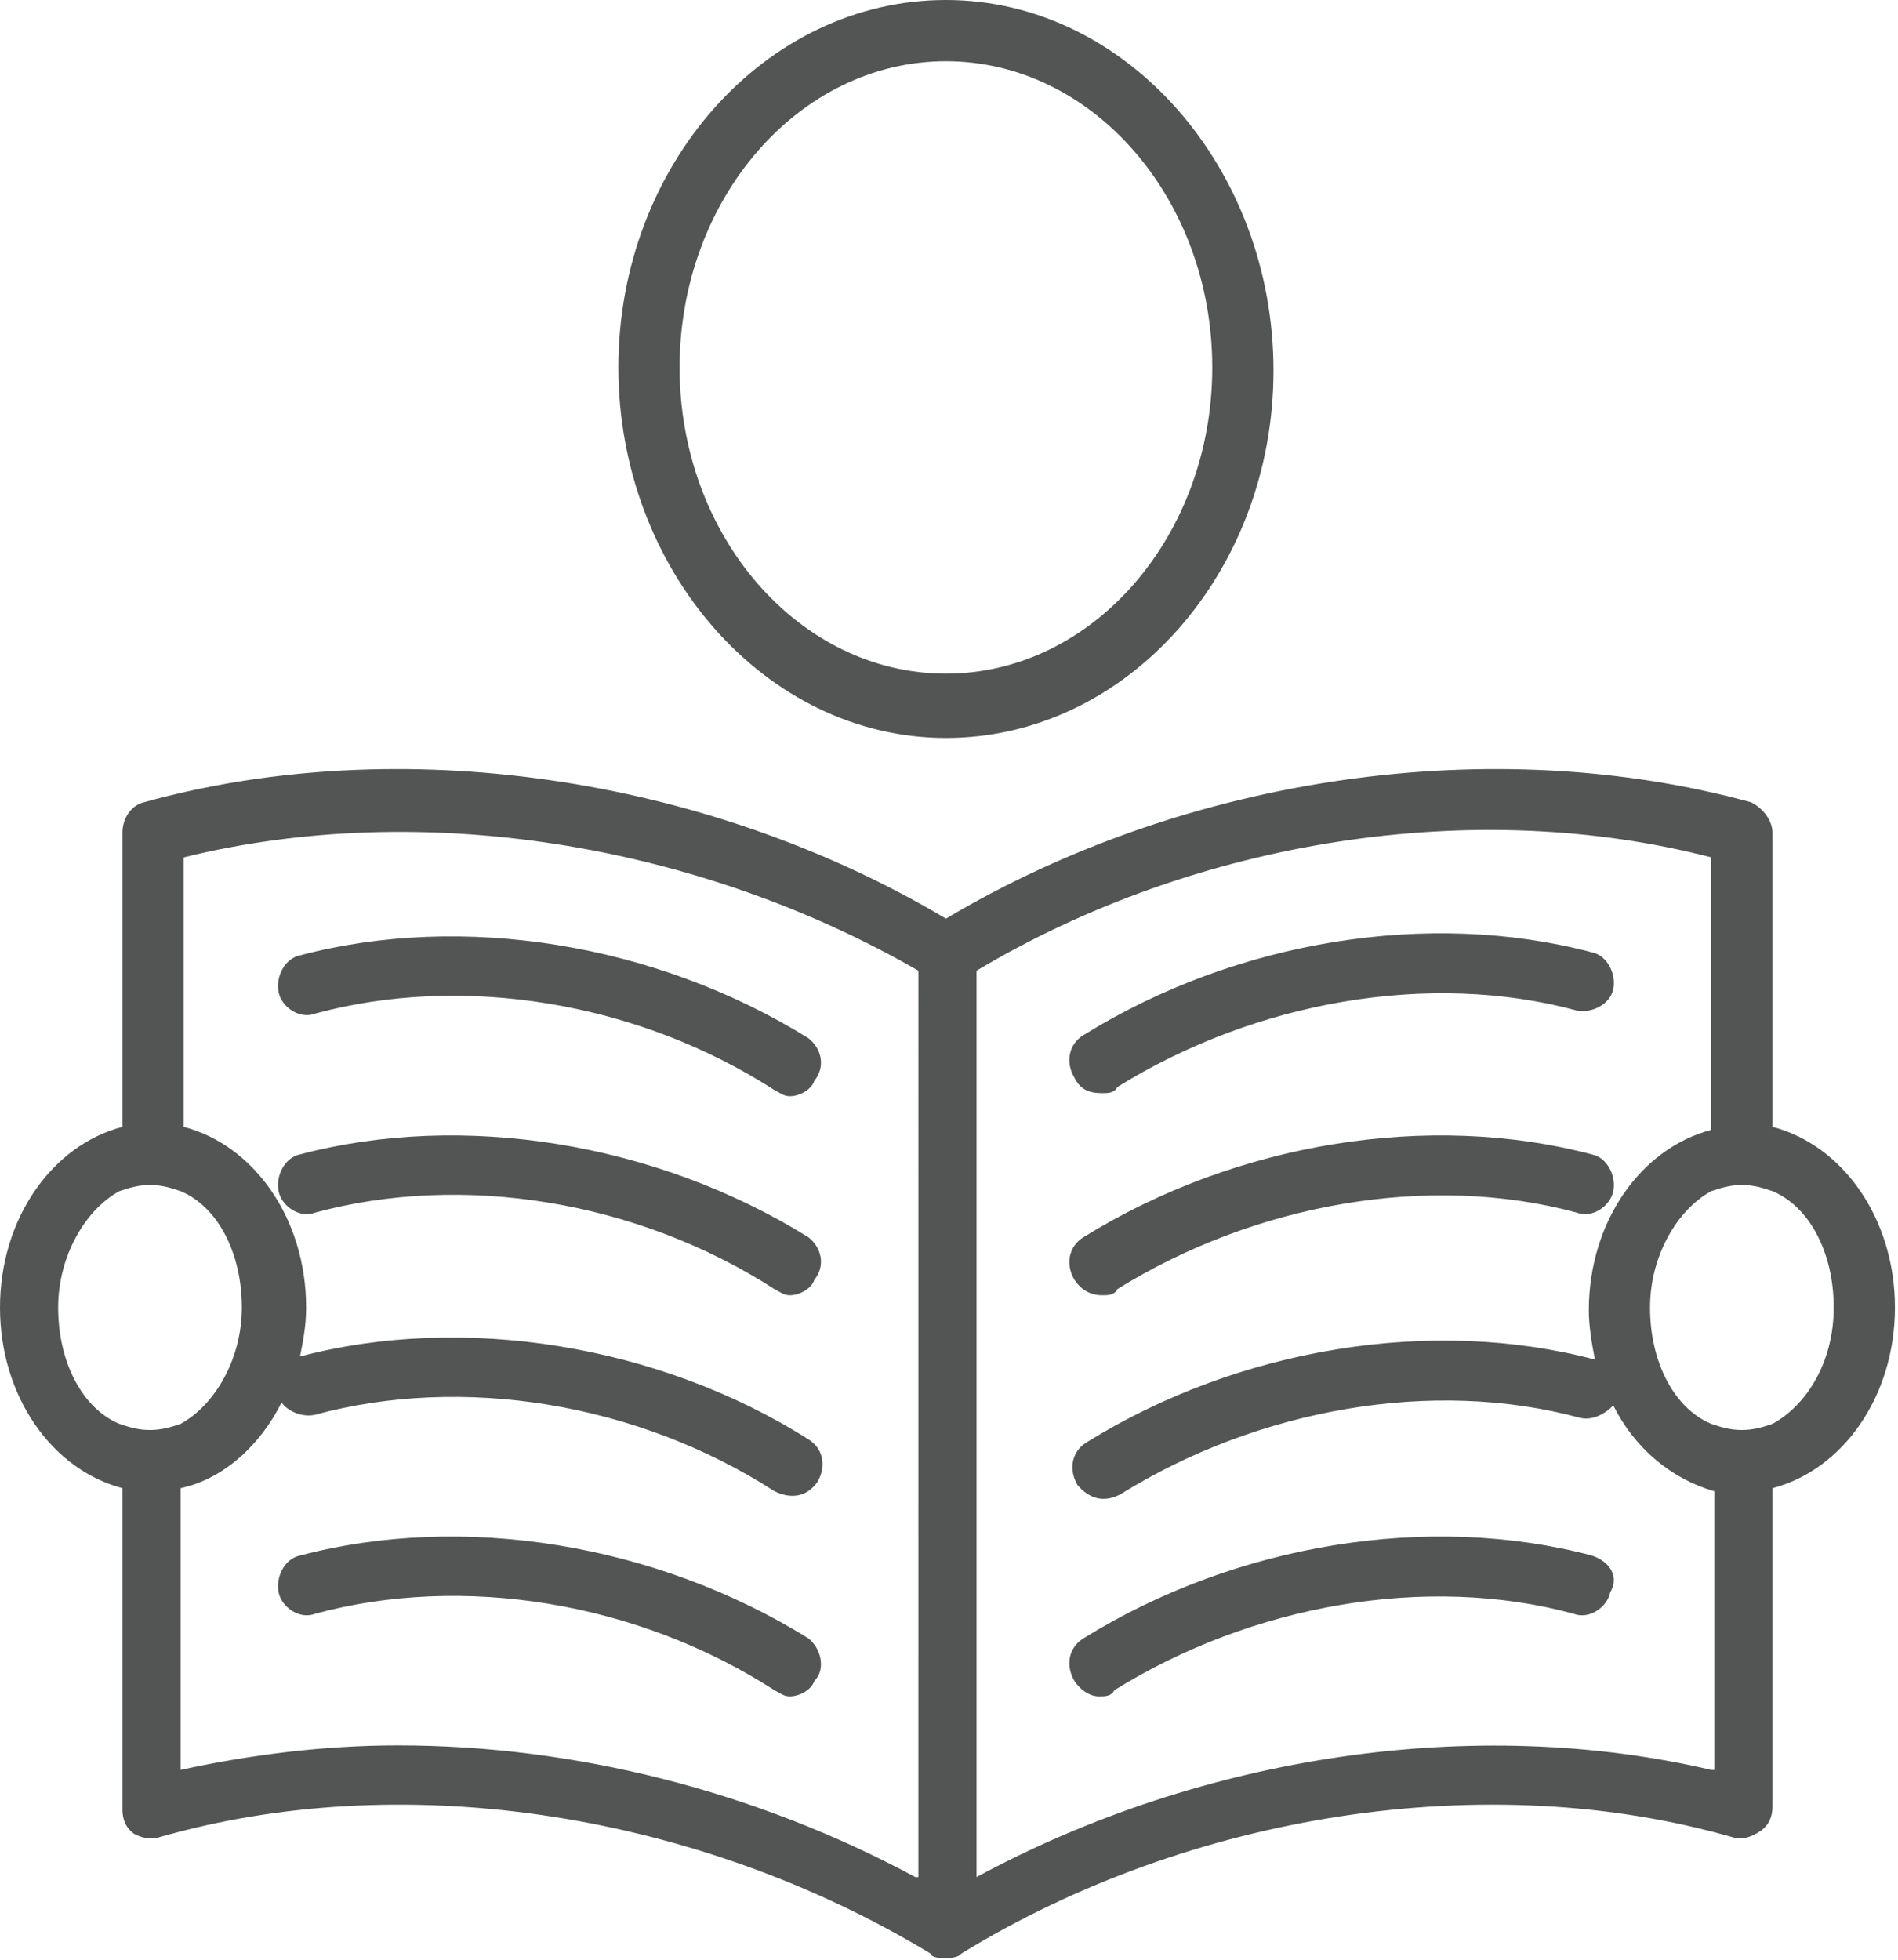 <svg xmlns="http://www.w3.org/2000/svg" width="62" height="64" viewBox="0 0 62 64">
    <g fill="none" fill-rule="evenodd">
        <g fill="#525553" fill-rule="nonzero">
            <g>
                <g>
                    <path d="M11.7 26.2C20 23.9 30 25.3 37.9 30c7.9-4.7 17.9-6.1 26.3-3.8.4.2.7.6.7 1v9.6c2.3.6 4 3 4 5.9 0 2.9-1.7 5.3-4 5.9V59c0 .3-.1.6-.4.8-.3.2-.6.3-.9.2-8-2.3-17.7-.8-25.2 3.8l-.037.043c-.196.156-.963.142-.963-.043l-.44-.262C29.43 59.144 20.045 57.744 12.2 60c-.3.1-.6 0-.8-.1-.3-.2-.4-.5-.4-.8V48.6c-2.3-.6-4-3-4-5.9 0-2.9 1.7-5.3 4-5.9v-9.6c0-.5.3-.9.7-1zM37 31.7c-7.3-4.2-16.3-5.6-24-3.7v8.8c2.3.6 4 3 4 5.9 0 .6-.1 1.1-.2 1.6 5.3-1.4 11.7-.4 16.6 2.7.5.3.6.9.3 1.4-.5.7-1.2.4-1.4.3-4.5-2.9-10.2-3.8-15-2.5-.4.1-.9-.1-1.1-.4-.7 1.4-1.9 2.5-3.3 2.8v9.2c2.3-.5 4.7-.8 7.1-.8 5.8 0 11.7 1.5 16.9 4.3h.1zM62.9 28c-7.7-2-16.8-.6-24 3.7v29.6c7.4-4 16.3-5.3 24-3.5h.1v-9.1c-1.4-.4-2.6-1.4-3.3-2.8-.3.3-.7.5-1.1.4-4.8-1.3-10.5-.3-15 2.5-.2.1-.8.4-1.4-.3-.3-.5-.2-1.1.3-1.4 5-3.1 11.3-4.1 16.6-2.7-.1-.5-.2-1.1-.2-1.6 0-2.9 1.7-5.3 4-5.9zM33.4 53.5c.4.3.6 1 .2 1.4-.1.3-.5.5-.8.5-.2 0-.3-.1-.5-.2-4.5-2.9-10.2-3.8-15-2.5-.5.2-1.1-.2-1.2-.7-.1-.5.2-1.1.7-1.2 5.3-1.4 11.6-.4 16.6 2.7zM59 50.8c.6.2.9.7.6 1.2-.1.5-.7.9-1.2.7-4.8-1.3-10.5-.3-15 2.5-.1.2-.3.2-.5.2-.3 0-.6-.2-.8-.5-.3-.5-.2-1.1.3-1.4 5-3.1 11.3-4.1 16.6-2.7zM11.9 38.7c-.4 0-.7.1-1 .2-1.1.6-2 2.1-2 3.8 0 1.8.8 3.3 2 3.8.3.1.6.2 1 .2s.7-.1 1-.2c1.1-.6 2-2.1 2-3.8 0-1.8-.8-3.3-2-3.8-.3-.1-.6-.2-1-.2zm52 0c-.4 0-.7.1-1 .2-1.1.6-2 2.1-2 3.8 0 1.8.8 3.3 2 3.8.3.1.6.2 1 .2s.7-.1 1-.2c1.1-.6 2-2 2-3.8 0-1.8-.8-3.3-2-3.8-.3-.1-.6-.2-1-.2zm-30.5 1.7c.4.3.6.9.2 1.4-.1.3-.5.5-.8.5-.2 0-.3-.1-.5-.2-4.5-2.9-10.2-3.8-15-2.5-.5.2-1.1-.2-1.2-.7-.1-.5.2-1.1.7-1.2 5.3-1.4 11.6-.4 16.6 2.7zM59 37.7c.5.1.8.7.7 1.2-.1.5-.7.9-1.2.7-4.8-1.3-10.5-.3-15 2.5-.1.2-.3.2-.5.2-.4 0-.7-.2-.9-.5-.3-.5-.2-1.1.3-1.4 5-3.1 11.3-4.1 16.6-2.7zm-25.6-3.8c.4.3.6.9.2 1.4-.1.3-.5.5-.8.5-.2 0-.3-.1-.5-.2-4.5-2.9-10.2-3.8-15-2.5-.5.2-1.1-.2-1.2-.7-.1-.5.2-1.1.7-1.2 5.3-1.4 11.6-.4 16.6 2.7zM59 31.1c.5.1.8.7.7 1.2-.1.5-.7.8-1.2.7-4.8-1.3-10.5-.3-15 2.5-.1.2-.3.2-.5.2-.4 0-.7-.1-.9-.5-.3-.5-.2-1.1.3-1.4 5-3.1 11.3-4.1 16.6-2.7zM37.9 0c5.9 0 10.7 5.5 10.7 12.1s-4.8 12-10.7 12c-5.9 0-10.7-5.5-10.7-12.1S32 0 37.9 0zm0 2c-4.8 0-8.7 4.5-8.7 10s3.9 10 8.7 10c4.8 0 8.7-4.5 8.7-10S42.7 2 37.9 2z" transform="translate(-570 -312) translate(499 259) translate(64 53)"/>
                </g>
            </g>
        </g>
    </g>
</svg>
